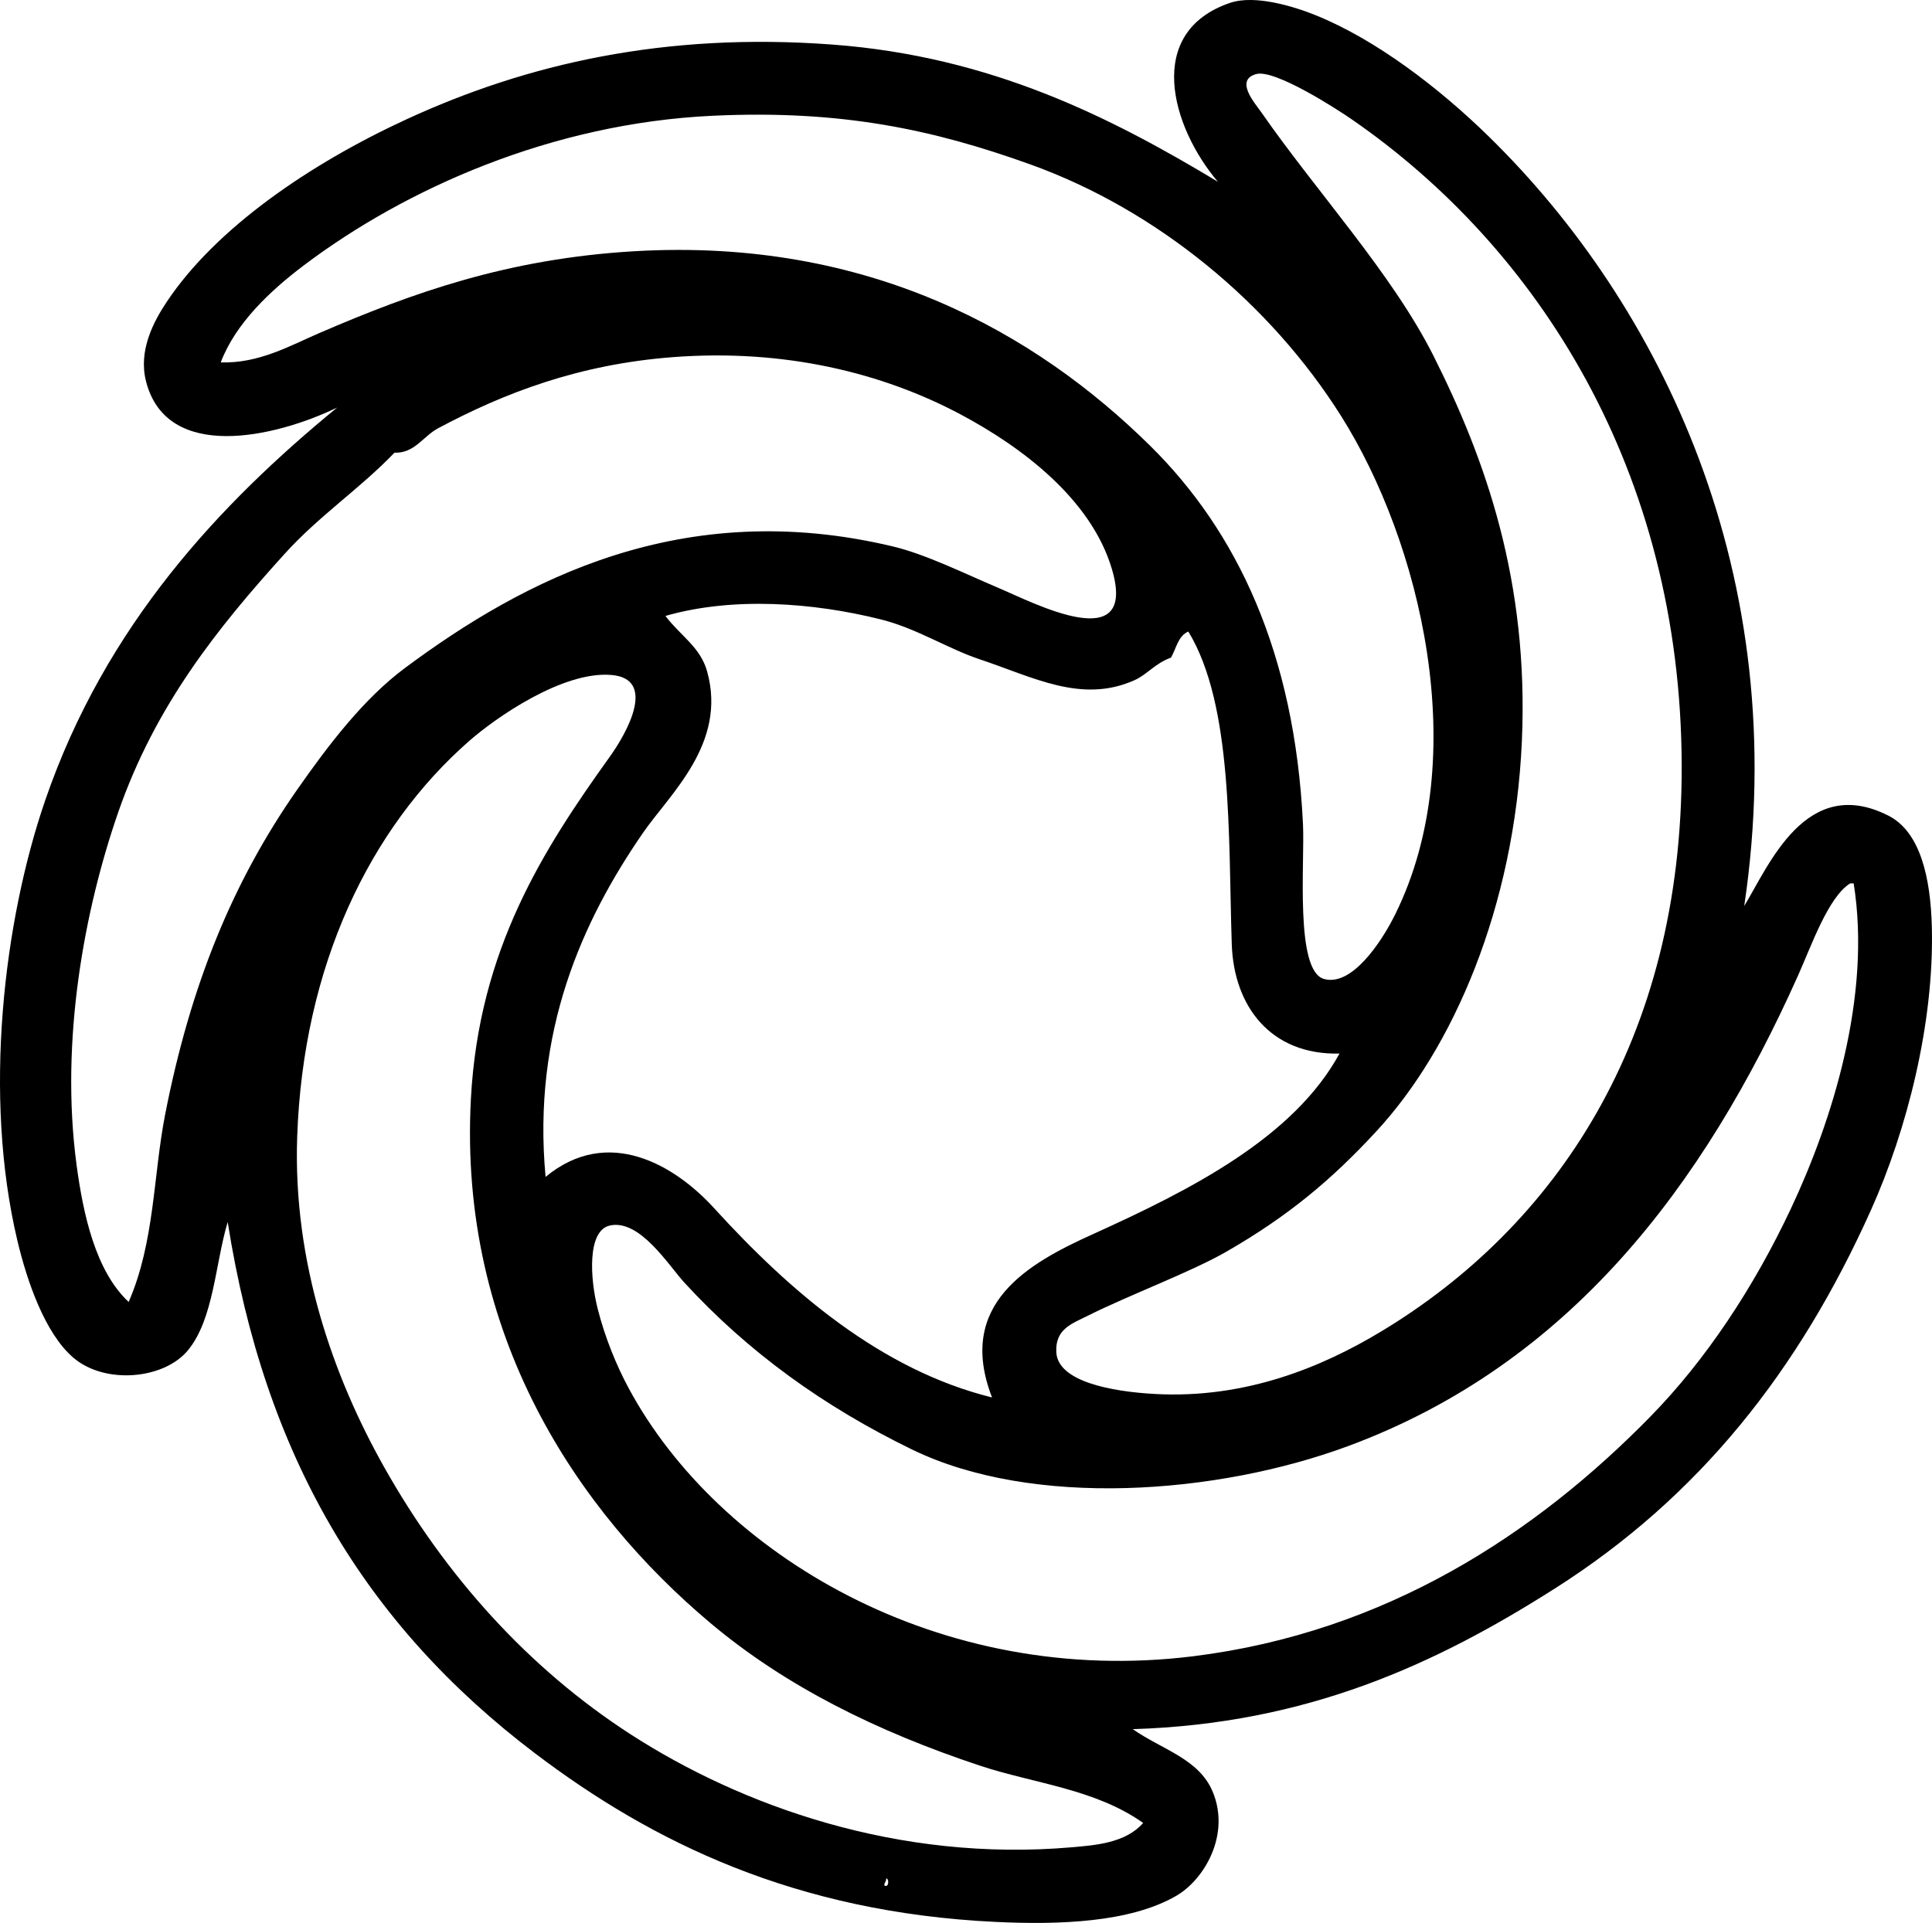 <?xml version="1.0" encoding="iso-8859-1"?>
<!-- Generator: Adobe Illustrator 19.2.0, SVG Export Plug-In . SVG Version: 6.00 Build 0)  -->
<svg version="1.1" xmlns="http://www.w3.org/2000/svg" xmlns:xlink="http://www.w3.org/1999/xlink" x="0px" y="0px"
	 viewBox="0 0 133.353 132.763" style="enable-background:new 0 0 133.353 132.763;" xml:space="preserve">
<g id="Lake_x5F_Parade">
	<path style="fill-rule:evenodd;clip-rule:evenodd;" d="M120.393,62.549c1.695-2.775,4.254-9.125,9.952-6.235
		c2.195,1.114,2.91,4.267,2.997,7.674c0.171,6.667-1.729,14.046-4.196,19.544c-4.995,11.129-11.861,19.806-21.822,26.139
		c-8.218,5.225-17.078,9.337-29.137,9.712c2.027,1.42,4.562,2.036,5.516,4.316c1.245,2.98-0.58,6.072-2.519,7.194
		c-3.174,1.837-8.052,2.009-12.47,1.798c-13.841-0.659-23.713-5.52-31.774-11.631c-11.784-8.932-18.686-20.569-21.224-36.69
		c-0.86,2.854-0.96,6.715-2.758,8.873c-1.656,1.988-5.723,2.37-7.913,0.479c-1.955-1.687-3.185-5.296-3.837-8.034
		C-1.184,75.655,0.248,63.6,3.127,55.235c4.159-12.084,12.069-20.471,20.145-27.098C19,30.205,11.518,31.925,10.082,26.338
		c-0.547-2.124,0.506-4.119,1.439-5.516c3.388-5.072,9.847-9.501,16.547-12.59c8.277-3.815,17.784-6.018,29.376-5.156
		c10.978,0.816,19.23,5.027,26.619,9.472c-3.209-3.776-5.103-10.328,0.84-12.35c1.712-0.583,4.389,0.242,5.875,0.839
		c4.202,1.69,8.578,5.053,11.99,8.394C114.598,21.012,123.792,39.672,120.393,62.549z M87.06,7.753
		c3.779,5.444,9.024,11.135,11.87,16.787c3.631,7.211,6.597,15.622,6.115,26.619c-0.504,11.495-4.771,21.259-10.072,26.979
		c-3.064,3.308-6.018,5.798-10.312,8.273c-2.446,1.409-6.771,3.018-9.593,4.436c-1.09,0.548-2.244,0.908-2.158,2.518
		c0.107,2.004,3.748,2.712,6.835,2.878c6.241,0.334,11.512-1.861,15.588-4.317c11.949-7.201,20.798-20.035,20.743-39.088
		c-0.059-20.344-9.935-35.735-22.782-44.604c-1.004-0.693-5.31-3.481-6.595-3.118C85.203,5.54,86.627,7.13,87.06,7.753z
		 M22.072,22.981c6.375-2.747,12.929-5.12,21.702-5.635c16.238-0.954,27.774,5.696,35.612,13.429
		c5.965,5.886,9.984,14.262,10.551,26.139c0.128,2.67-0.565,10.087,1.439,10.671c1.89,0.551,3.931-2.45,4.916-4.437
		C101.71,52.226,98,37.351,92.576,28.736C87.667,20.94,79.848,14.489,71.113,11.35C64.412,8.942,58.07,7.572,49.17,7.993
		c-11.116,0.525-21.197,5.05-28.177,10.311c-2.338,1.762-4.74,4.026-5.756,6.715C17.867,25.107,20.029,23.861,22.072,22.981z
		 M11.4,76.938c1.74-8.882,4.632-16.012,9.113-22.422c2.161-3.092,4.597-6.284,7.434-8.394c8.178-6.081,19.141-11.87,33.693-8.393
		c2.265,0.541,4.934,1.871,7.314,2.878c2.365,1,9.605,4.805,7.793-1.319c-1.431-4.835-6.231-8.434-10.432-10.671
		c-5.394-2.874-12.173-4.553-19.903-3.957c-6.479,0.499-11.618,2.474-16.188,4.916c-1.01,0.54-1.609,1.73-2.998,1.679
		c-2.334,2.442-5.189,4.345-7.554,6.955c-4.688,5.176-8.963,10.527-11.511,17.866c-2.326,6.703-4.028,15.734-2.878,24.34
		c0.461,3.442,1.313,7.338,3.598,9.473C10.686,85.73,10.57,81.178,11.4,76.938z M80.825,45.403c-1.117,0.407-1.63,1.161-2.519,1.559
		c-3.648,1.633-6.974-0.207-10.671-1.439c-2.239-0.746-4.351-2.136-6.835-2.758c-4.697-1.176-10.24-1.574-14.868-0.24
		c1.026,1.37,2.405,2.134,2.878,3.837c1.381,4.973-2.572,8.448-4.437,11.151c-4.167,6.045-7.652,13.702-6.715,23.741
		c4.325-3.575,8.938-0.799,11.631,2.158c5.244,5.759,11.53,11.178,19.185,13.07c-2.513-6.483,2.553-9.279,6.955-11.271
		c6.76-3.059,13.863-6.669,17.026-12.47c-4.759,0.104-7.294-3.274-7.435-7.554c-0.244-7.458,0.092-16.511-2.997-21.583
		C81.316,43.896,81.192,44.771,80.825,45.403z M67.635,121.902c-7.15-2.375-13.426-5.497-18.585-9.832
		c-9.162-7.696-17.422-19.882-16.547-36.211c0.552-10.301,4.987-17.195,9.592-23.621c1.234-1.722,3.216-5.364,0.12-5.636
		c-3.367-0.295-8.015,2.962-9.832,4.557c-6.847,6.005-11.462,15.506-11.87,27.338c-0.3,8.674,2.498,16.564,5.995,22.782
		c4.235,7.532,9.989,13.921,17.026,18.465c7.604,4.911,18.422,8.839,30.455,7.794c1.616-0.141,3.703-0.291,4.916-1.679
		C75.584,123.5,71.357,123.138,67.635,121.902z M124.11,67.345c-6.514,14.555-15.81,26.844-31.055,32.494
		c-9.1,3.372-21.788,4.28-30.097,0.24c-6.097-2.965-11.309-6.725-15.707-11.511c-1.096-1.192-3.085-4.415-5.156-3.957
		c-1.566,0.346-1.378,3.633-0.839,5.755c0.508,1.999,1.294,3.916,2.158,5.516c6.155,11.402,21.424,20.655,38.969,18.465
		c13.308-1.661,23.625-8.466,31.535-16.547c3.833-3.916,7.148-8.929,9.712-14.389c2.818-6.002,5.564-14.606,4.316-22.422
		c-0.08,0-0.16,0-0.239,0C126.192,61.931,125.037,65.275,124.11,67.345z M61.041,130.175c0.334,0.192,0.331-0.517,0.12-0.479
		C61.187,129.922,61.025,129.96,61.041,130.175z"/>
</g>
<g id="Layer_1">
</g>
</svg>
